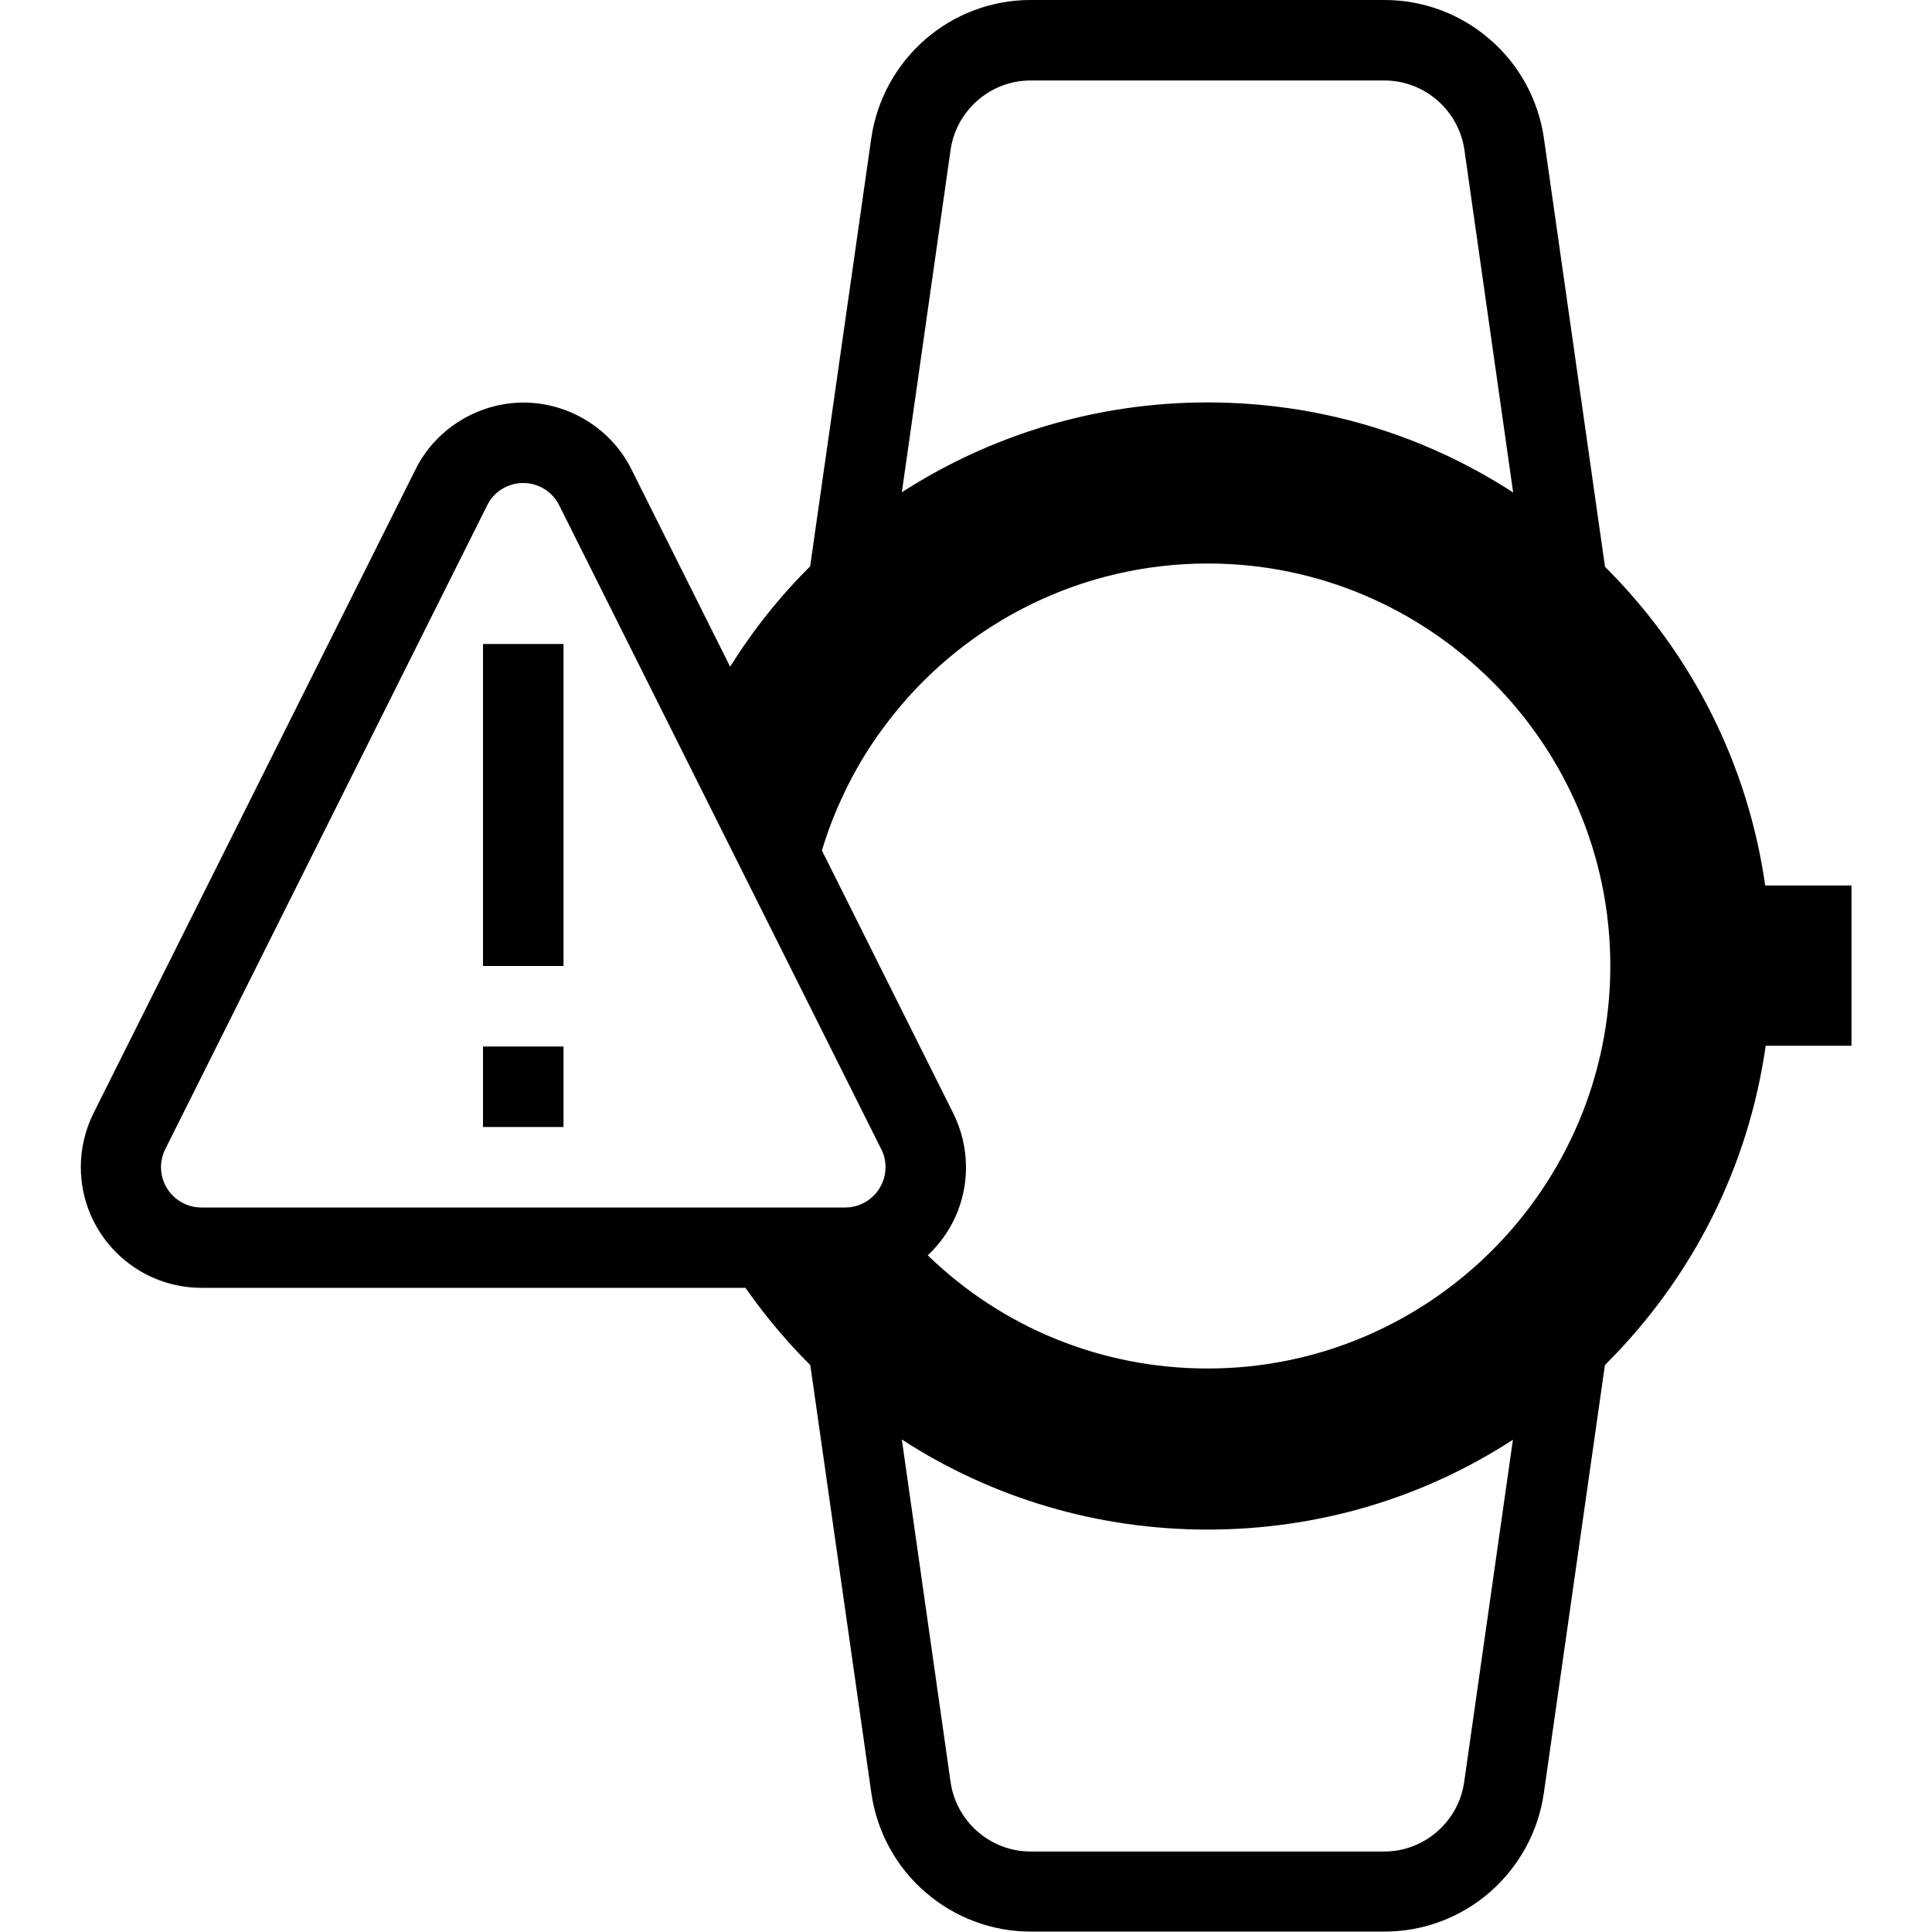 <!-- Generated by IcoMoon.io -->
<svg version="1.1" xmlns="http://www.w3.org/2000/svg" width="24" height="24" viewBox="0 0 24 24">
<path d="M23 11h-1.072c-0.213-1.491-0.897-2.866-1.981-3.95-0.003-0.003-0.006-0.006-0.009-0.009l-0.759-5.325c-0.069-0.475-0.306-0.912-0.669-1.225-0.363-0.316-0.828-0.491-1.309-0.491h-4.4c-0.481 0-0.947 0.175-1.309 0.491s-0.6 0.75-0.669 1.228l-0.759 5.316c-0.375 0.372-0.709 0.791-0.994 1.247l-1.225-2.45c-0.25-0.506-0.778-0.831-1.341-0.831s-1.091 0.325-1.341 0.828l-4 7.997c-0.103 0.206-0.159 0.438-0.159 0.672 0 0.828 0.672 1.5 1.5 1.5h6.756c0.091 0.128 0.184 0.253 0.281 0.375v0c0.166 0.206 0.341 0.403 0.525 0.584l0.759 5.322c0.069 0.475 0.306 0.912 0.669 1.225 0.363 0.316 0.828 0.491 1.309 0.491h4.397c0.481 0 0.947-0.175 1.309-0.491s0.6-0.75 0.669-1.228l0.759-5.319c0.006-0.006 0.009-0.009 0.016-0.016 1.084-1.084 1.769-2.459 1.981-3.95h1.066v-1.991zM15 17c-1.313 0-2.547-0.506-3.475-1.406 0.294-0.275 0.475-0.663 0.475-1.094 0-0.234-0.056-0.466-0.159-0.672l-1.631-3.263c0.053-0.178 0.116-0.35 0.188-0.519v0c0.075-0.172 0.156-0.341 0.247-0.5 0.003-0.003 0.003-0.006 0.006-0.009 0-0.003 0.003-0.003 0.003-0.006 0.128-0.228 0.278-0.444 0.444-0.653v0c0.934-1.169 2.359-1.878 3.906-1.878 2.756 0 5 2.244 5 5-0.003 2.756-2.247 5-5.003 5zM11.809 1.859c0.072-0.491 0.497-0.859 0.991-0.859h4.4c0.494 0 0.919 0.369 0.991 0.859l0.606 4.259c-1.122-0.728-2.428-1.119-3.797-1.119-1.378 0-2.691 0.403-3.797 1.116l0.606-4.256zM2 14.5c0-0.078 0.019-0.153 0.050-0.219l4.003-8.006c0.081-0.166 0.256-0.275 0.447-0.275s0.363 0.109 0.447 0.278l4.003 8.003c0.034 0.066 0.050 0.141 0.050 0.219 0 0.275-0.225 0.5-0.5 0.5h-8c-0.275 0-0.5-0.225-0.5-0.5zM18.188 22.141c-0.072 0.491-0.497 0.859-0.991 0.859h-4.397c-0.494 0-0.919-0.369-0.991-0.859l-0.606-4.259c1.116 0.725 2.428 1.119 3.797 1.119 1.366 0 2.672-0.387 3.794-1.116l-0.606 4.256z"></path>
<path d="M6 13h1v1h-1v-1z"></path>
<path d="M6 8h1v4h-1v-4z"></path>
</svg>
